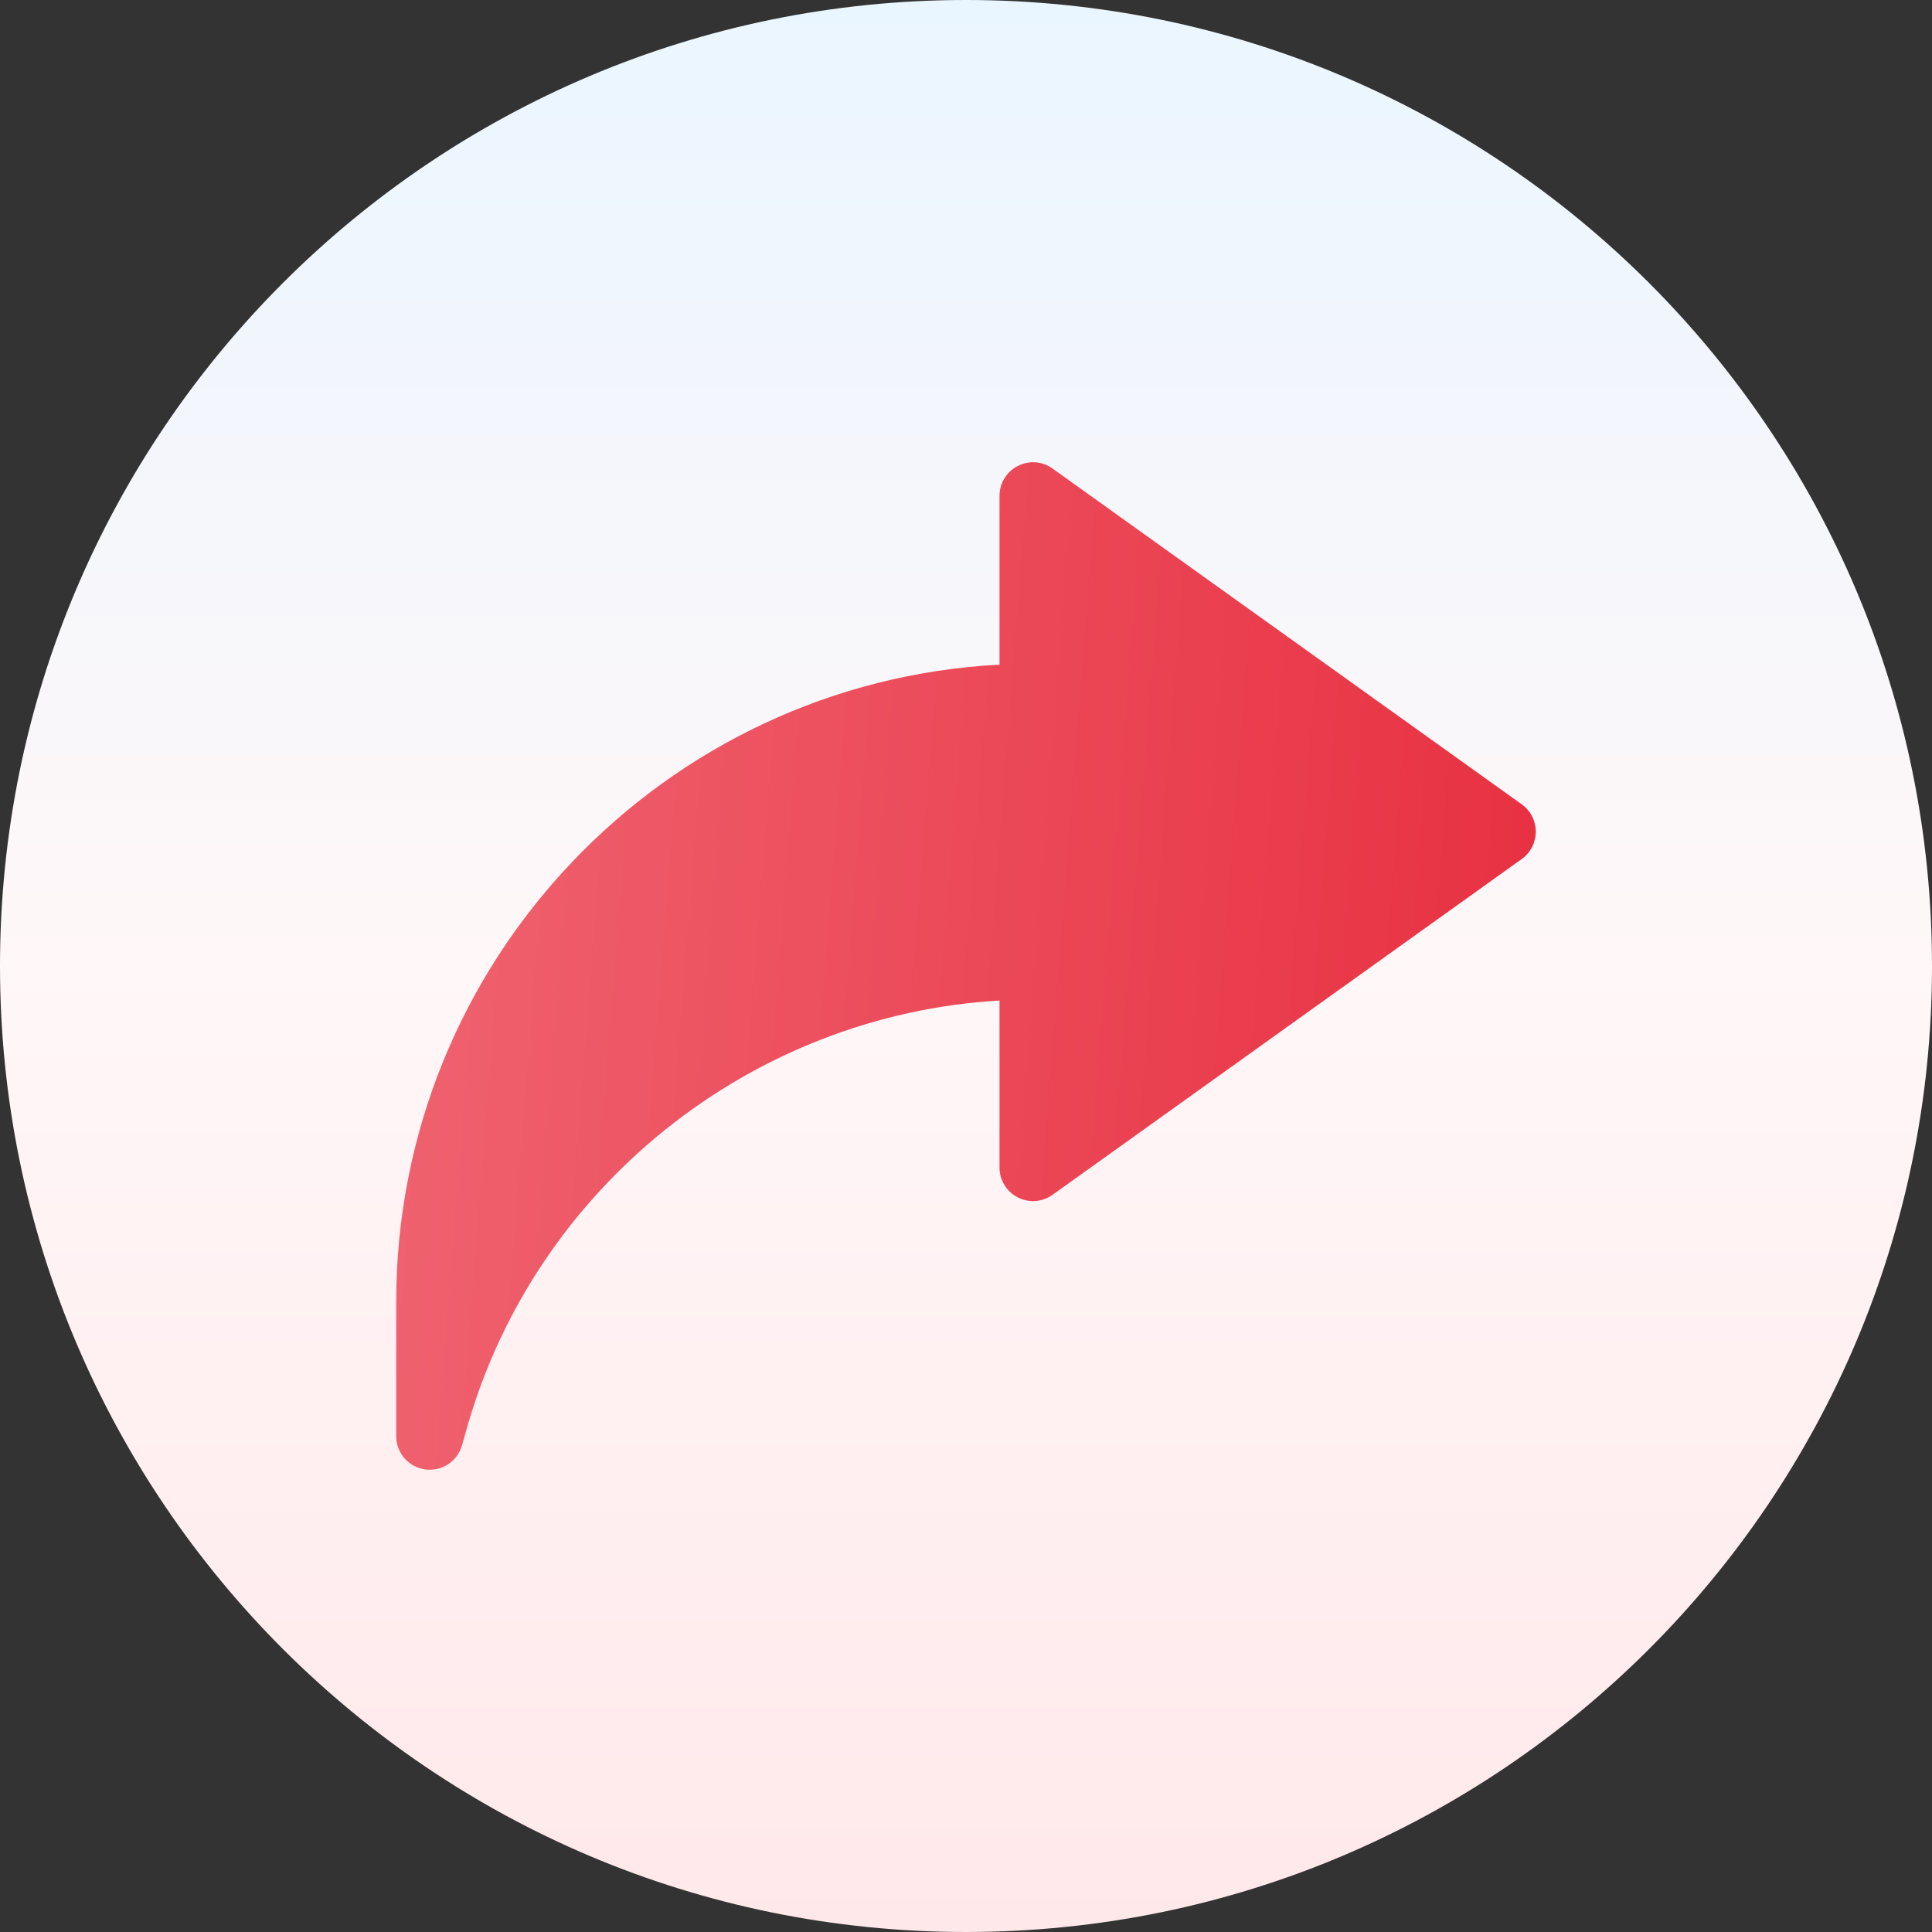 <svg width="140" height="140" viewBox="0 0 140 140" fill="none" xmlns="http://www.w3.org/2000/svg">
<rect x="0" y="0" width="140" height="140" fill="#333333" stroke="none"/>
<g clip-path="url(#clip0_24_542)">
<path d="M70 140C108.66 140 140 108.66 140 70C140 31.34 108.66 0 70 0C31.34 0 0 31.34 0 70C0 108.66 31.34 140 70 140Z" fill="url(#paint0_linear_24_542)"/>
<path d="M110.274 58.287L76.271 33.952C75.522 33.417 74.558 33.348 73.748 33.769C73.35 33.973 73.016 34.283 72.784 34.665C72.551 35.046 72.428 35.485 72.429 35.932V48.163C48.108 49.433 28.711 69.659 28.711 94.336V104.07C28.71 104.657 28.922 105.224 29.306 105.667C29.691 106.109 30.222 106.398 30.803 106.48C31.958 106.649 33.134 105.94 33.474 104.74L33.849 103.426C38.83 85.964 54.488 73.54 72.429 72.503V84.602C72.428 85.049 72.551 85.487 72.784 85.869C73.016 86.251 73.35 86.561 73.748 86.765C74.559 87.186 75.522 87.112 76.271 86.582L110.274 62.246C110.588 62.021 110.844 61.723 111.021 61.379C111.197 61.035 111.289 60.654 111.289 60.267C111.289 59.88 111.197 59.499 111.021 59.154C110.844 58.81 110.588 58.513 110.274 58.287Z" fill="url(#paint1_linear_24_542)"/>
</g>
<defs>
<linearGradient id="paint0_linear_24_542" x1="70" y1="140" x2="70" y2="0" gradientUnits="userSpaceOnUse">
<stop stop-color="#FFE8EA"/>
<stop offset="0.503" stop-color="#FFF7F8"/>
<stop offset="1" stop-color="#EAF6FF"/>
</linearGradient>
<linearGradient id="paint1_linear_24_542" x1="113.084" y1="113.972" x2="22.179" y2="106.844" gradientUnits="userSpaceOnUse">
<stop stop-color="#E72E3F"/>
<stop offset="1" stop-color="#F06471"/>
</linearGradient>
<clipPath id="clip0_24_542">
<rect width="140" height="140" fill="white"/>
</clipPath>
</defs>
</svg>
